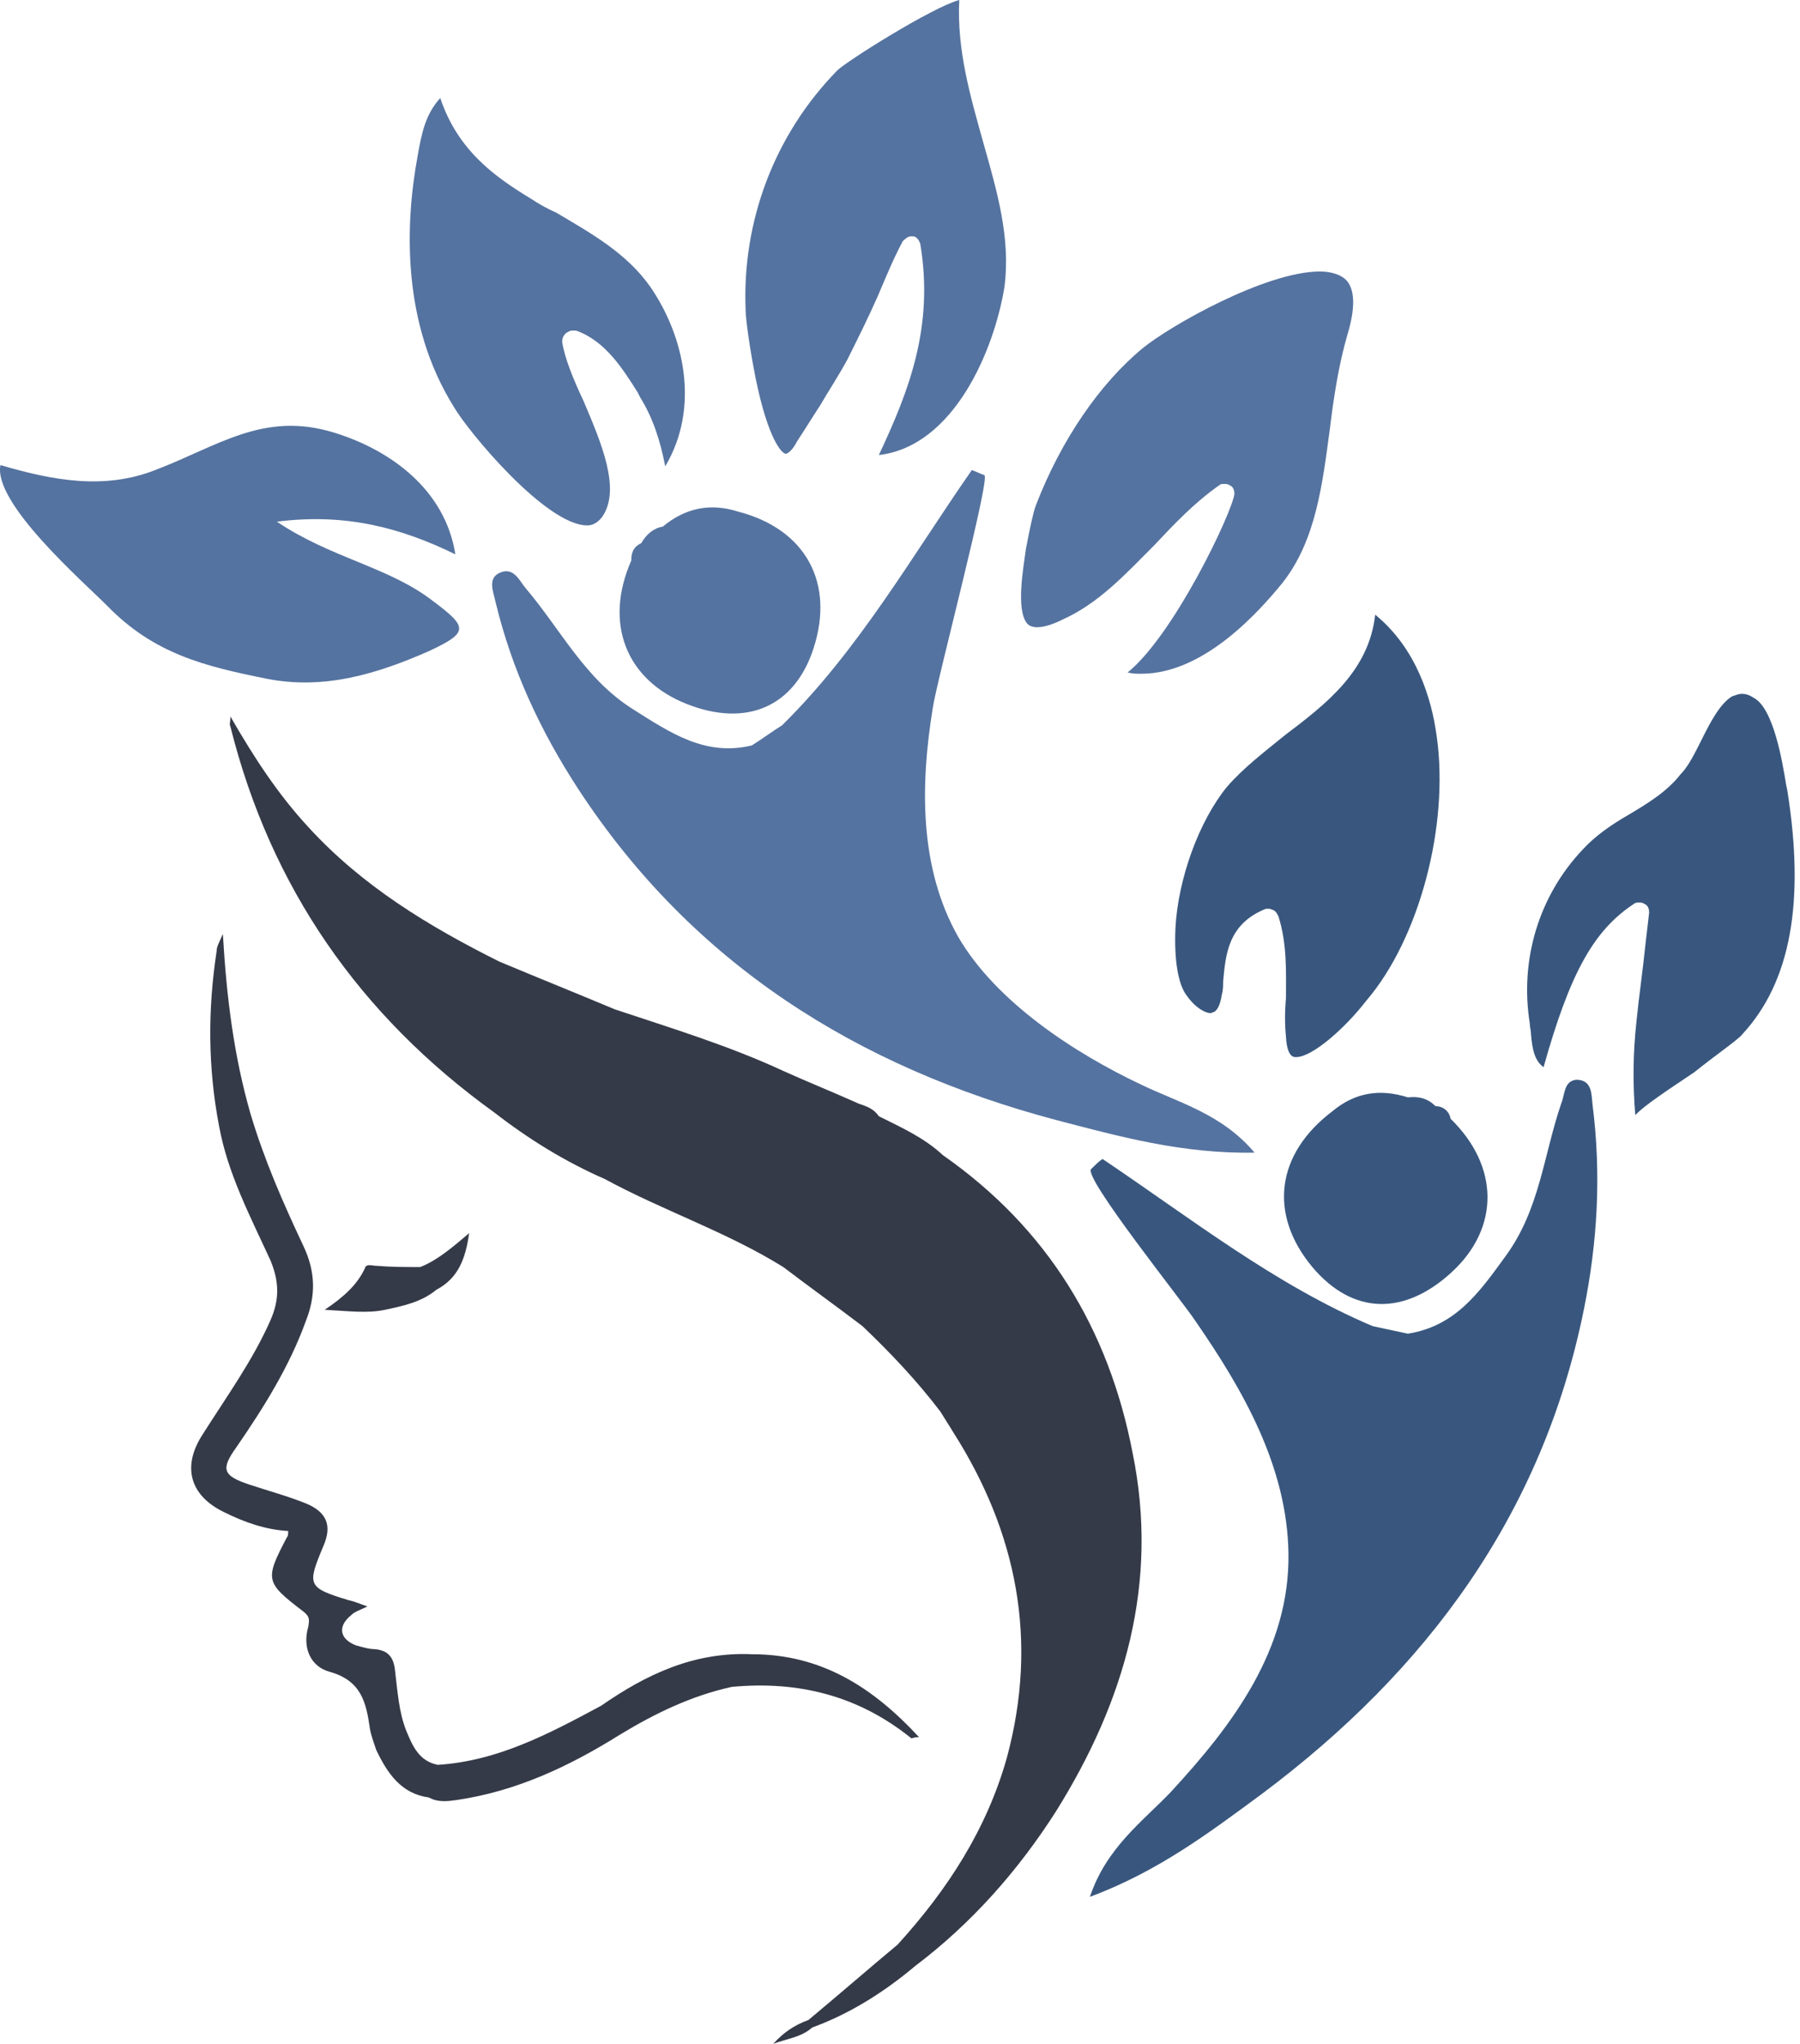 
<svg width="37" height="42" viewBox="0 0 37 42" fill="none" xmlns="http://www.w3.org/2000/svg">
<path d="M19.382 23.738C18.994 23.376 18.529 23.17 18.064 22.937C17.961 22.782 17.806 22.731 17.651 22.679C17.135 22.447 16.618 22.24 16.101 22.007C14.991 21.491 13.803 21.129 12.64 20.742C11.839 20.406 11.065 20.096 10.264 19.76C8.817 19.037 7.448 18.21 6.338 16.996C5.718 16.325 5.227 15.576 4.736 14.723C4.736 14.852 4.71 14.878 4.736 14.93C5.563 18.236 7.397 20.871 10.16 22.86C10.858 23.402 11.607 23.867 12.434 24.229C13.622 24.875 14.939 25.314 16.101 26.037C16.644 26.45 17.186 26.838 17.729 27.251C18.297 27.793 18.839 28.362 19.33 29.007C19.408 29.137 19.511 29.291 19.588 29.421C20.906 31.487 21.345 33.709 20.699 36.111C20.286 37.583 19.485 38.823 18.452 39.959C17.832 40.476 17.238 40.993 16.618 41.509C16.334 41.612 16.101 41.767 15.895 42C16.153 41.897 16.463 41.871 16.695 41.664C17.47 41.38 18.168 40.941 18.814 40.398C19.976 39.52 20.932 38.435 21.707 37.221C23.127 34.948 23.825 32.52 23.282 29.86C22.791 27.303 21.526 25.236 19.382 23.738Z" fill="#353A48"/>
<path d="M18.891 35.697C17.935 34.664 16.876 33.993 15.456 33.993C14.267 33.941 13.286 34.406 12.356 35.052C11.297 35.62 10.238 36.188 8.998 36.266C8.611 36.188 8.481 35.878 8.352 35.568C8.197 35.181 8.171 34.742 8.12 34.328C8.094 34.07 7.991 33.915 7.707 33.889C7.577 33.889 7.422 33.838 7.319 33.812C6.983 33.683 6.932 33.424 7.216 33.192C7.293 33.114 7.397 33.089 7.552 33.011C7.397 32.959 7.293 32.908 7.164 32.882C6.312 32.624 6.312 32.572 6.647 31.771C6.828 31.358 6.725 31.074 6.286 30.893C5.898 30.738 5.511 30.635 5.123 30.506C4.581 30.325 4.529 30.195 4.865 29.731C5.433 28.904 5.95 28.077 6.286 27.148C6.492 26.631 6.492 26.14 6.234 25.598C5.821 24.72 5.433 23.841 5.149 22.886C4.814 21.723 4.659 20.535 4.581 19.192C4.504 19.373 4.452 19.45 4.452 19.553C4.271 20.742 4.271 21.93 4.504 23.144C4.684 24.125 5.149 25.004 5.563 25.908C5.743 26.347 5.743 26.708 5.563 27.122C5.201 27.948 4.659 28.697 4.168 29.472C3.729 30.144 3.909 30.738 4.607 31.074C5.02 31.28 5.459 31.435 5.924 31.461C5.924 31.513 5.924 31.564 5.898 31.59C5.433 32.469 5.459 32.52 6.234 33.114C6.363 33.218 6.363 33.269 6.338 33.424C6.208 33.863 6.389 34.251 6.777 34.354C7.422 34.535 7.526 34.974 7.603 35.517C7.629 35.672 7.681 35.801 7.732 35.956C7.965 36.446 8.249 36.86 8.817 36.937C8.998 37.041 9.205 37.015 9.385 36.989C10.625 36.808 11.71 36.291 12.743 35.646C13.467 35.207 14.216 34.845 15.042 34.664C16.411 34.535 17.651 34.845 18.736 35.723C18.736 35.723 18.788 35.697 18.891 35.697Z" fill="#353A48"/>
<path d="M7.913 26.915C8.275 26.838 8.663 26.76 8.972 26.502C9.412 26.269 9.567 25.882 9.644 25.34C9.282 25.649 8.972 25.908 8.637 26.037C8.327 26.037 8.043 26.037 7.733 26.011C7.655 26.011 7.526 25.959 7.5 26.063C7.345 26.398 7.061 26.657 6.674 26.915C7.164 26.941 7.552 26.993 7.913 26.915Z" fill="#353A48"/>
<path fill-rule="evenodd" clip-rule="evenodd" d="M18.065 9.351C18.684 8.033 19.201 6.716 18.917 5.011C18.891 4.934 18.84 4.856 18.762 4.856H18.736C18.659 4.856 18.607 4.908 18.555 4.959C18.349 5.347 18.194 5.734 18.039 6.096C17.832 6.561 17.625 6.974 17.419 7.387C17.238 7.723 17.031 8.033 16.851 8.343C16.696 8.576 16.541 8.834 16.386 9.066C16.282 9.273 16.179 9.325 16.153 9.325C16.076 9.325 15.791 9.041 15.533 7.775C15.404 7.129 15.327 6.535 15.327 6.38C15.249 4.546 15.921 2.764 17.212 1.446C17.393 1.266 19.149 0.155 19.718 0C19.666 1.033 19.95 1.989 20.209 2.919C20.493 3.926 20.777 4.882 20.648 5.889C20.441 7.181 19.614 9.17 18.065 9.351Z" fill="#5573A0"/>
<path fill-rule="evenodd" clip-rule="evenodd" d="M23.463 13.845C23.36 13.845 23.282 13.845 23.179 13.819C24.135 13.044 25.323 10.539 25.374 10.151C25.374 10.074 25.349 9.996 25.271 9.97C25.245 9.945 25.194 9.945 25.168 9.945C25.116 9.945 25.09 9.945 25.064 9.97C24.548 10.332 24.135 10.771 23.721 11.21C23.127 11.805 22.585 12.399 21.836 12.734C21.629 12.838 21.448 12.889 21.319 12.889C21.19 12.889 21.138 12.838 21.112 12.812C20.88 12.528 21.035 11.675 21.087 11.288C21.164 10.875 21.242 10.513 21.293 10.384C21.81 9.041 22.611 7.878 23.489 7.155C24.057 6.69 26.02 5.579 27.131 5.579C27.389 5.579 27.596 5.657 27.699 5.786C27.854 5.993 27.854 6.354 27.699 6.871C27.518 7.491 27.415 8.162 27.337 8.808C27.183 9.945 27.053 11.107 26.356 11.985C25.891 12.553 24.755 13.845 23.463 13.845Z" fill="#5573A0"/>
<path fill-rule="evenodd" clip-rule="evenodd" d="M12.072 10.797C11.22 10.797 9.618 8.86 9.334 8.369C8.249 6.638 8.327 4.598 8.585 3.203C8.662 2.764 8.74 2.35 9.05 2.015C9.412 3.1 10.187 3.642 10.91 4.081C11.065 4.184 11.245 4.288 11.426 4.365C12.124 4.779 12.873 5.192 13.364 5.889C14.061 6.897 14.397 8.369 13.674 9.583C13.57 9.041 13.415 8.576 13.157 8.162L13.105 8.059C12.795 7.568 12.434 7 11.84 6.793H11.762C11.71 6.793 11.685 6.819 11.633 6.845C11.581 6.897 11.556 6.948 11.556 7.026C11.607 7.362 11.788 7.801 11.995 8.24C12.356 9.092 12.77 10.048 12.382 10.616C12.305 10.72 12.201 10.797 12.072 10.797Z" fill="#5573A0"/>
<path fill-rule="evenodd" clip-rule="evenodd" d="M26.64 21.723C26.589 21.723 26.459 21.723 26.434 21.31C26.408 21.052 26.408 20.793 26.434 20.509C26.434 19.967 26.459 19.398 26.279 18.83C26.253 18.779 26.227 18.727 26.175 18.701C26.149 18.701 26.124 18.675 26.098 18.675C26.072 18.675 26.046 18.675 26.02 18.675C25.245 18.985 25.194 19.605 25.142 20.173C25.142 20.251 25.142 20.354 25.116 20.432C25.09 20.613 25.039 20.742 24.961 20.793C24.936 20.793 24.91 20.819 24.884 20.819C24.78 20.819 24.574 20.716 24.393 20.457C24.212 20.225 24.135 19.709 24.161 19.088C24.212 18.055 24.651 16.867 25.22 16.17C25.555 15.782 25.995 15.447 26.408 15.111C27.26 14.465 28.139 13.793 28.268 12.631C29.12 13.328 29.43 14.362 29.533 15.136C29.792 16.97 29.172 19.295 28.087 20.561C27.648 21.129 26.976 21.723 26.64 21.723Z" fill="#39577E"/>
<path fill-rule="evenodd" clip-rule="evenodd" d="M8.895 12.347C7.991 11.649 6.803 11.469 5.692 10.72C7.113 10.539 8.249 10.849 9.36 11.391C9.153 10.074 8.042 9.247 6.854 8.886C5.408 8.447 4.478 9.17 3.186 9.661C2.127 10.074 1.068 9.867 0.009 9.557C-0.146 10.332 1.688 11.934 2.205 12.45C3.161 13.432 4.194 13.69 5.485 13.948C6.673 14.181 7.758 13.845 8.817 13.38C9.644 12.993 9.618 12.889 8.895 12.347Z" fill="#5573A0"/>
<path fill-rule="evenodd" clip-rule="evenodd" d="M33.614 22.912C33.563 22.292 33.563 21.672 33.64 20.974C33.692 20.458 33.769 19.941 33.821 19.424L33.899 18.753C33.899 18.675 33.873 18.598 33.795 18.572C33.769 18.546 33.718 18.546 33.692 18.546C33.666 18.546 33.614 18.546 33.589 18.572C32.762 19.114 32.271 19.993 31.729 21.93C31.548 21.801 31.496 21.568 31.471 21.258C31.471 21.181 31.445 21.103 31.445 21.026C31.238 19.734 31.625 18.417 32.53 17.461C32.788 17.177 33.124 16.945 33.485 16.738C33.873 16.506 34.26 16.273 34.544 15.912C34.699 15.757 34.828 15.498 34.958 15.24C35.138 14.878 35.345 14.465 35.603 14.31C35.681 14.284 35.733 14.258 35.81 14.258C35.888 14.258 35.965 14.284 36.042 14.336C36.456 14.543 36.637 15.653 36.714 16.118L36.74 16.247C37.102 18.52 36.817 20.174 35.81 21.258C35.733 21.362 35.242 21.698 34.828 22.033C34.209 22.447 33.821 22.705 33.614 22.912Z" fill="#39577E"/>
<path fill-rule="evenodd" clip-rule="evenodd" d="M19.976 9.66C18.736 11.443 17.651 13.354 16.076 14.904C15.869 15.033 15.662 15.188 15.456 15.317C14.5 15.55 13.777 15.059 13.002 14.568C12.021 13.948 11.53 12.941 10.806 12.088C10.677 11.934 10.574 11.675 10.316 11.753C10.006 11.856 10.135 12.14 10.187 12.373C10.522 13.768 11.116 15.033 11.891 16.221C14.242 19.812 17.626 21.93 21.707 23.015C22.998 23.351 24.29 23.712 25.788 23.686C25.116 22.886 24.212 22.653 23.463 22.291C22.094 21.646 20.467 20.587 19.692 19.244C18.891 17.823 18.917 16.118 19.175 14.542C19.253 14 20.364 9.815 20.235 9.764C20.157 9.738 20.054 9.686 19.976 9.66Z" fill="#5573A0"/>
<path fill-rule="evenodd" clip-rule="evenodd" d="M13.183 11.159C13.028 11.236 12.976 11.339 12.976 11.52C12.408 12.812 12.873 13.974 14.113 14.465C15.352 14.956 16.334 14.517 16.721 13.328C17.161 11.985 16.567 10.874 15.172 10.513C14.604 10.332 14.087 10.435 13.622 10.823C13.441 10.849 13.286 10.978 13.183 11.159Z" fill="#5573A0"/>
<path fill-rule="evenodd" clip-rule="evenodd" d="M22.663 23.816C24.471 25.029 26.201 26.398 28.216 27.251C28.449 27.303 28.707 27.354 28.939 27.406C29.921 27.251 30.412 26.553 30.954 25.804C31.651 24.849 31.729 23.738 32.091 22.679C32.168 22.498 32.142 22.214 32.401 22.188C32.736 22.188 32.711 22.498 32.736 22.705C32.917 24.125 32.84 25.52 32.556 26.915C31.703 31.125 29.327 34.328 25.943 36.86C24.858 37.66 23.799 38.461 22.404 38.978C22.74 37.971 23.489 37.428 24.057 36.834C25.349 35.439 26.511 33.889 26.485 31.926C26.46 30.144 25.556 28.568 24.574 27.148C24.342 26.786 22.249 24.177 22.43 24.022C22.508 23.945 22.585 23.867 22.663 23.816Z" fill="#39577E"/>
<path fill-rule="evenodd" clip-rule="evenodd" d="M29.508 22.731C29.663 22.731 29.792 22.834 29.817 22.989C30.825 23.97 30.825 25.236 29.843 26.14C28.862 27.044 27.803 27.018 26.976 26.037C26.072 24.952 26.227 23.712 27.39 22.834C27.854 22.446 28.371 22.369 28.939 22.55C29.172 22.524 29.353 22.576 29.508 22.731Z" fill="#39577E"/>
</svg>
